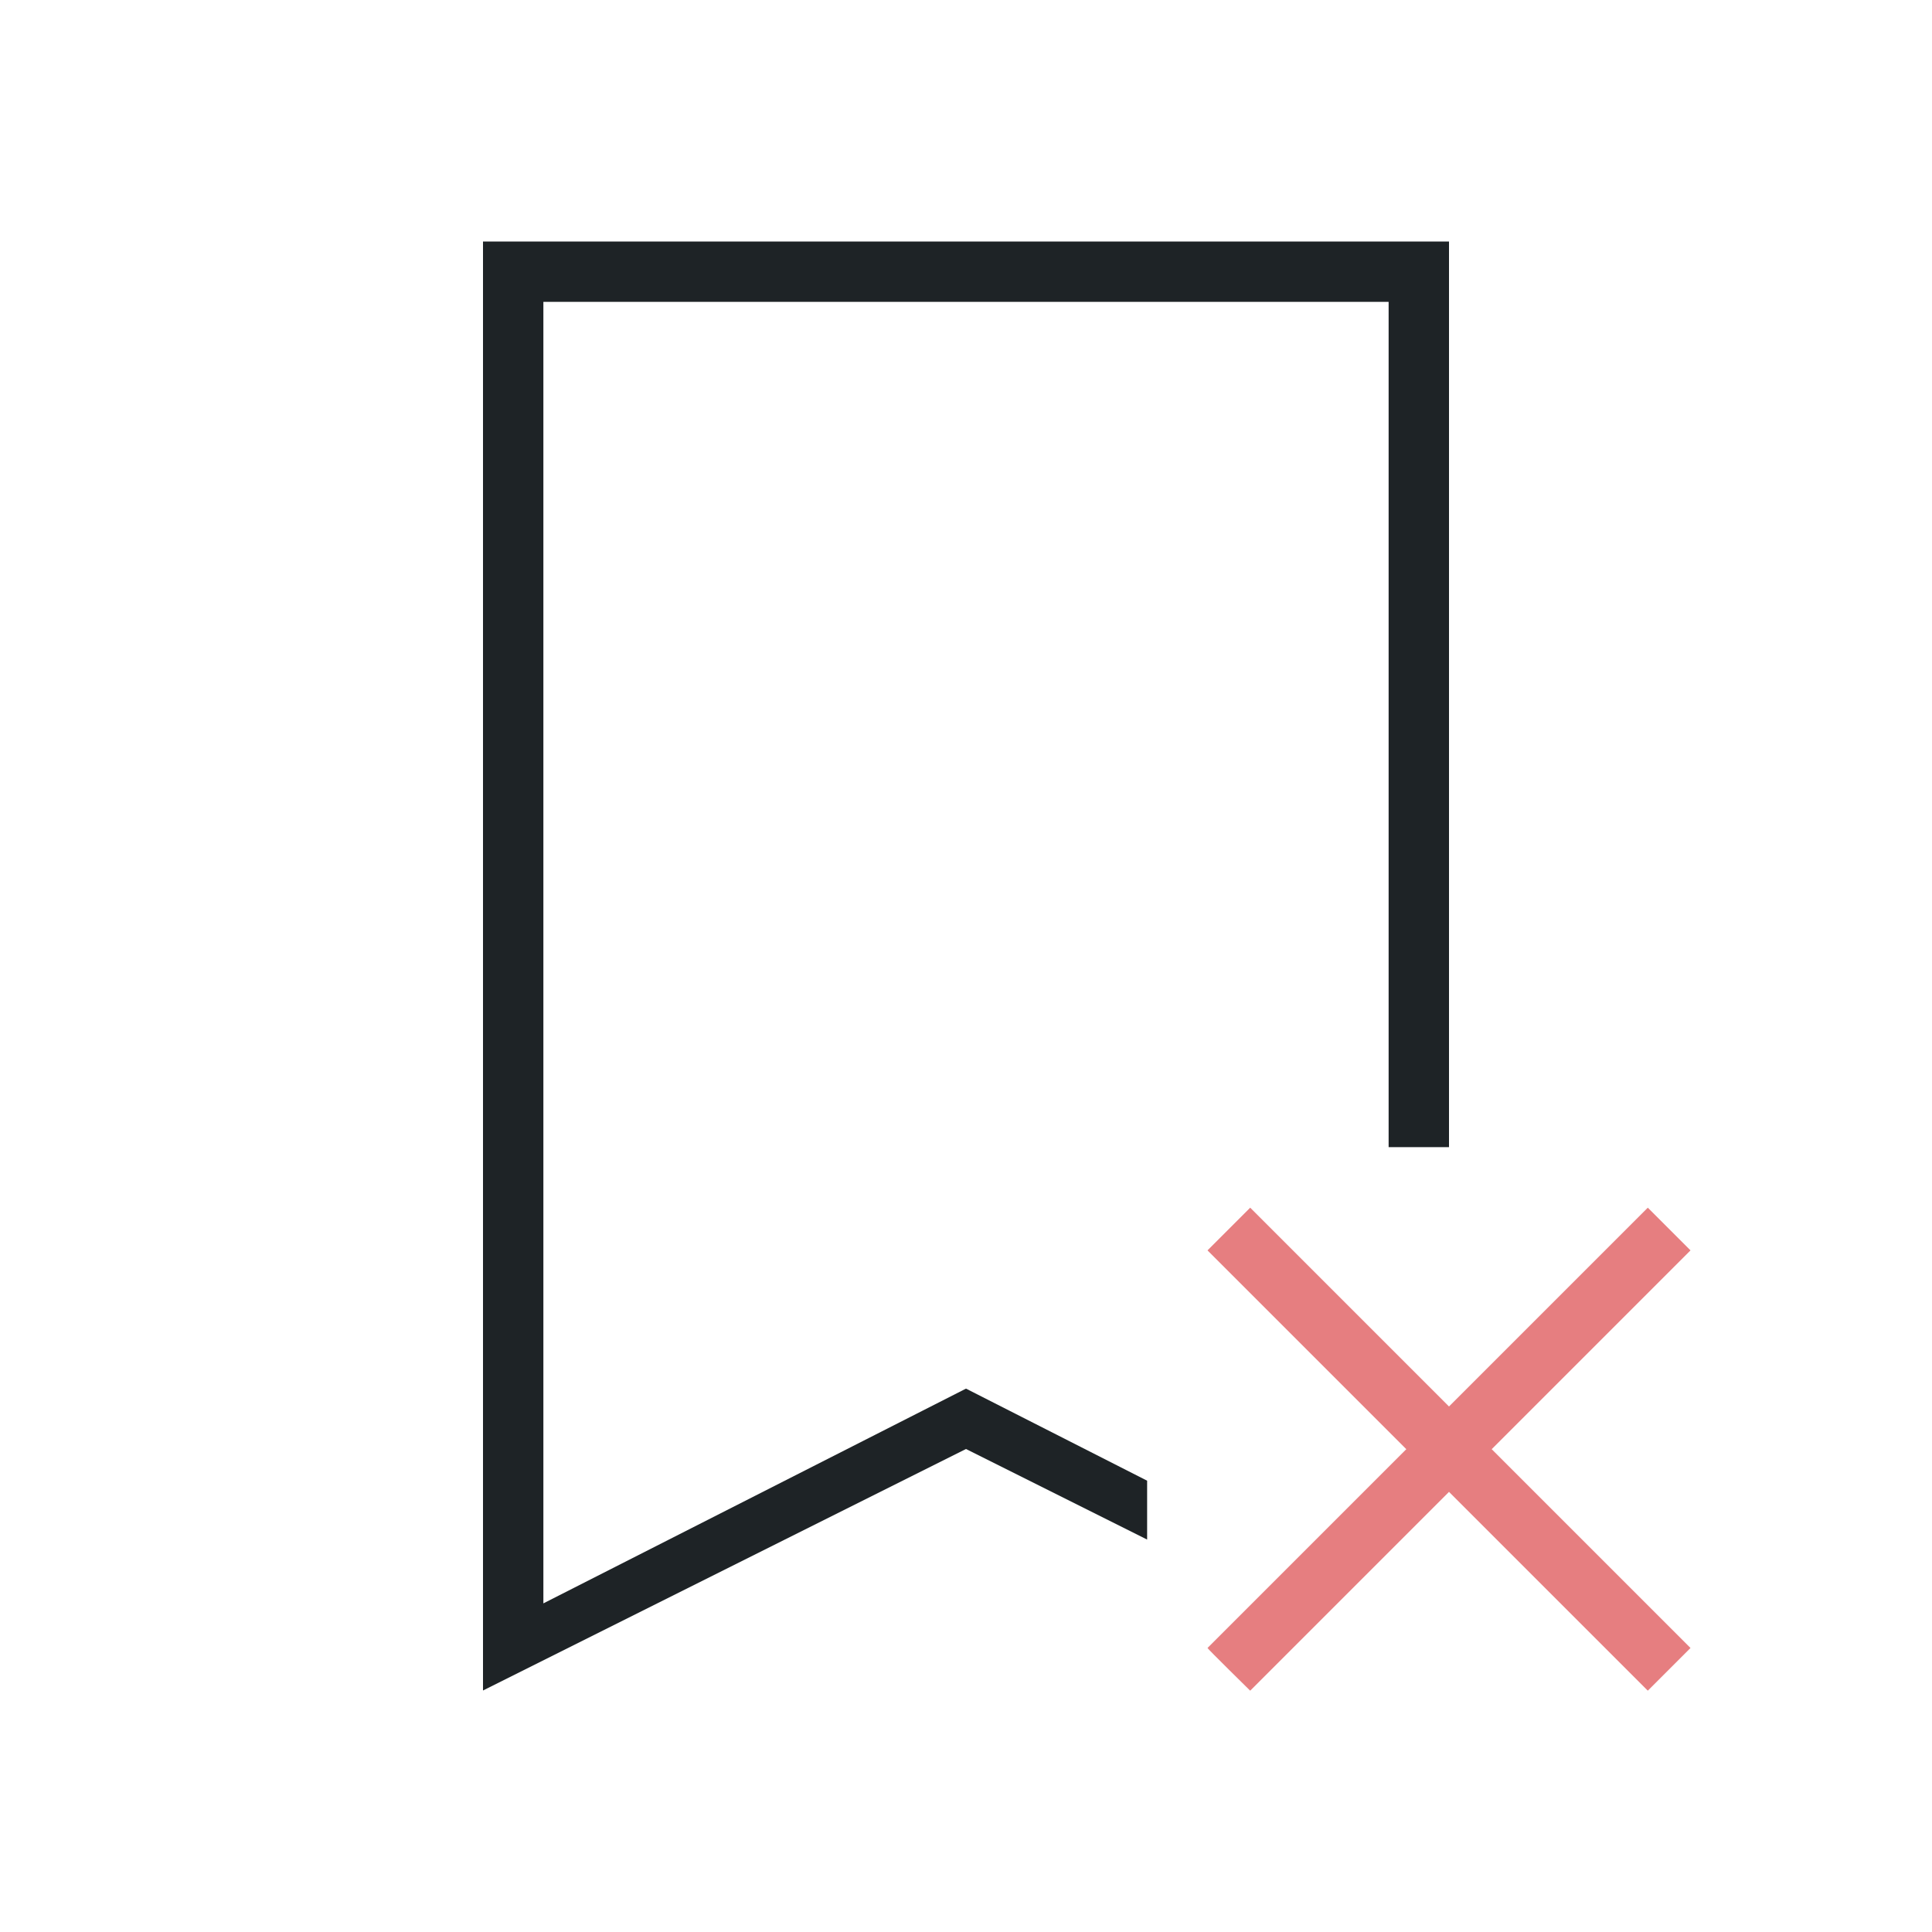 <svg xmlns="http://www.w3.org/2000/svg" viewBox="0 0 32 32">
  <defs
     id="defs3051">
    <style
       type="text/css"
       id="current-color-scheme">
      .ColorScheme-Text {
        color:#1e2326;
      }
      </style>
  </defs>
  <path
     style="fill:currentColor;fill-opacity:1;stroke:none" 
      d="m 8,4 0,24 8,-4 3,1.5 0,-0.975 L 16,23 9,26.557 9,5 l 14,0 0,14 1,0 0,-15 z"
     class="ColorScheme-Text"
     />
  <path
     fill="#e67e80" 
      id="path94"
     d="M 20,20.71 23.293,24.003 20,27.296 c 0.013,0.025 0.707,0.707 0.707,0.707 L 24,24.71 27.293,28.003 28,27.296 24.707,24.003 28,20.71 27.293,20.003 24,23.296 20.707,20.003 Z" />
</svg>
